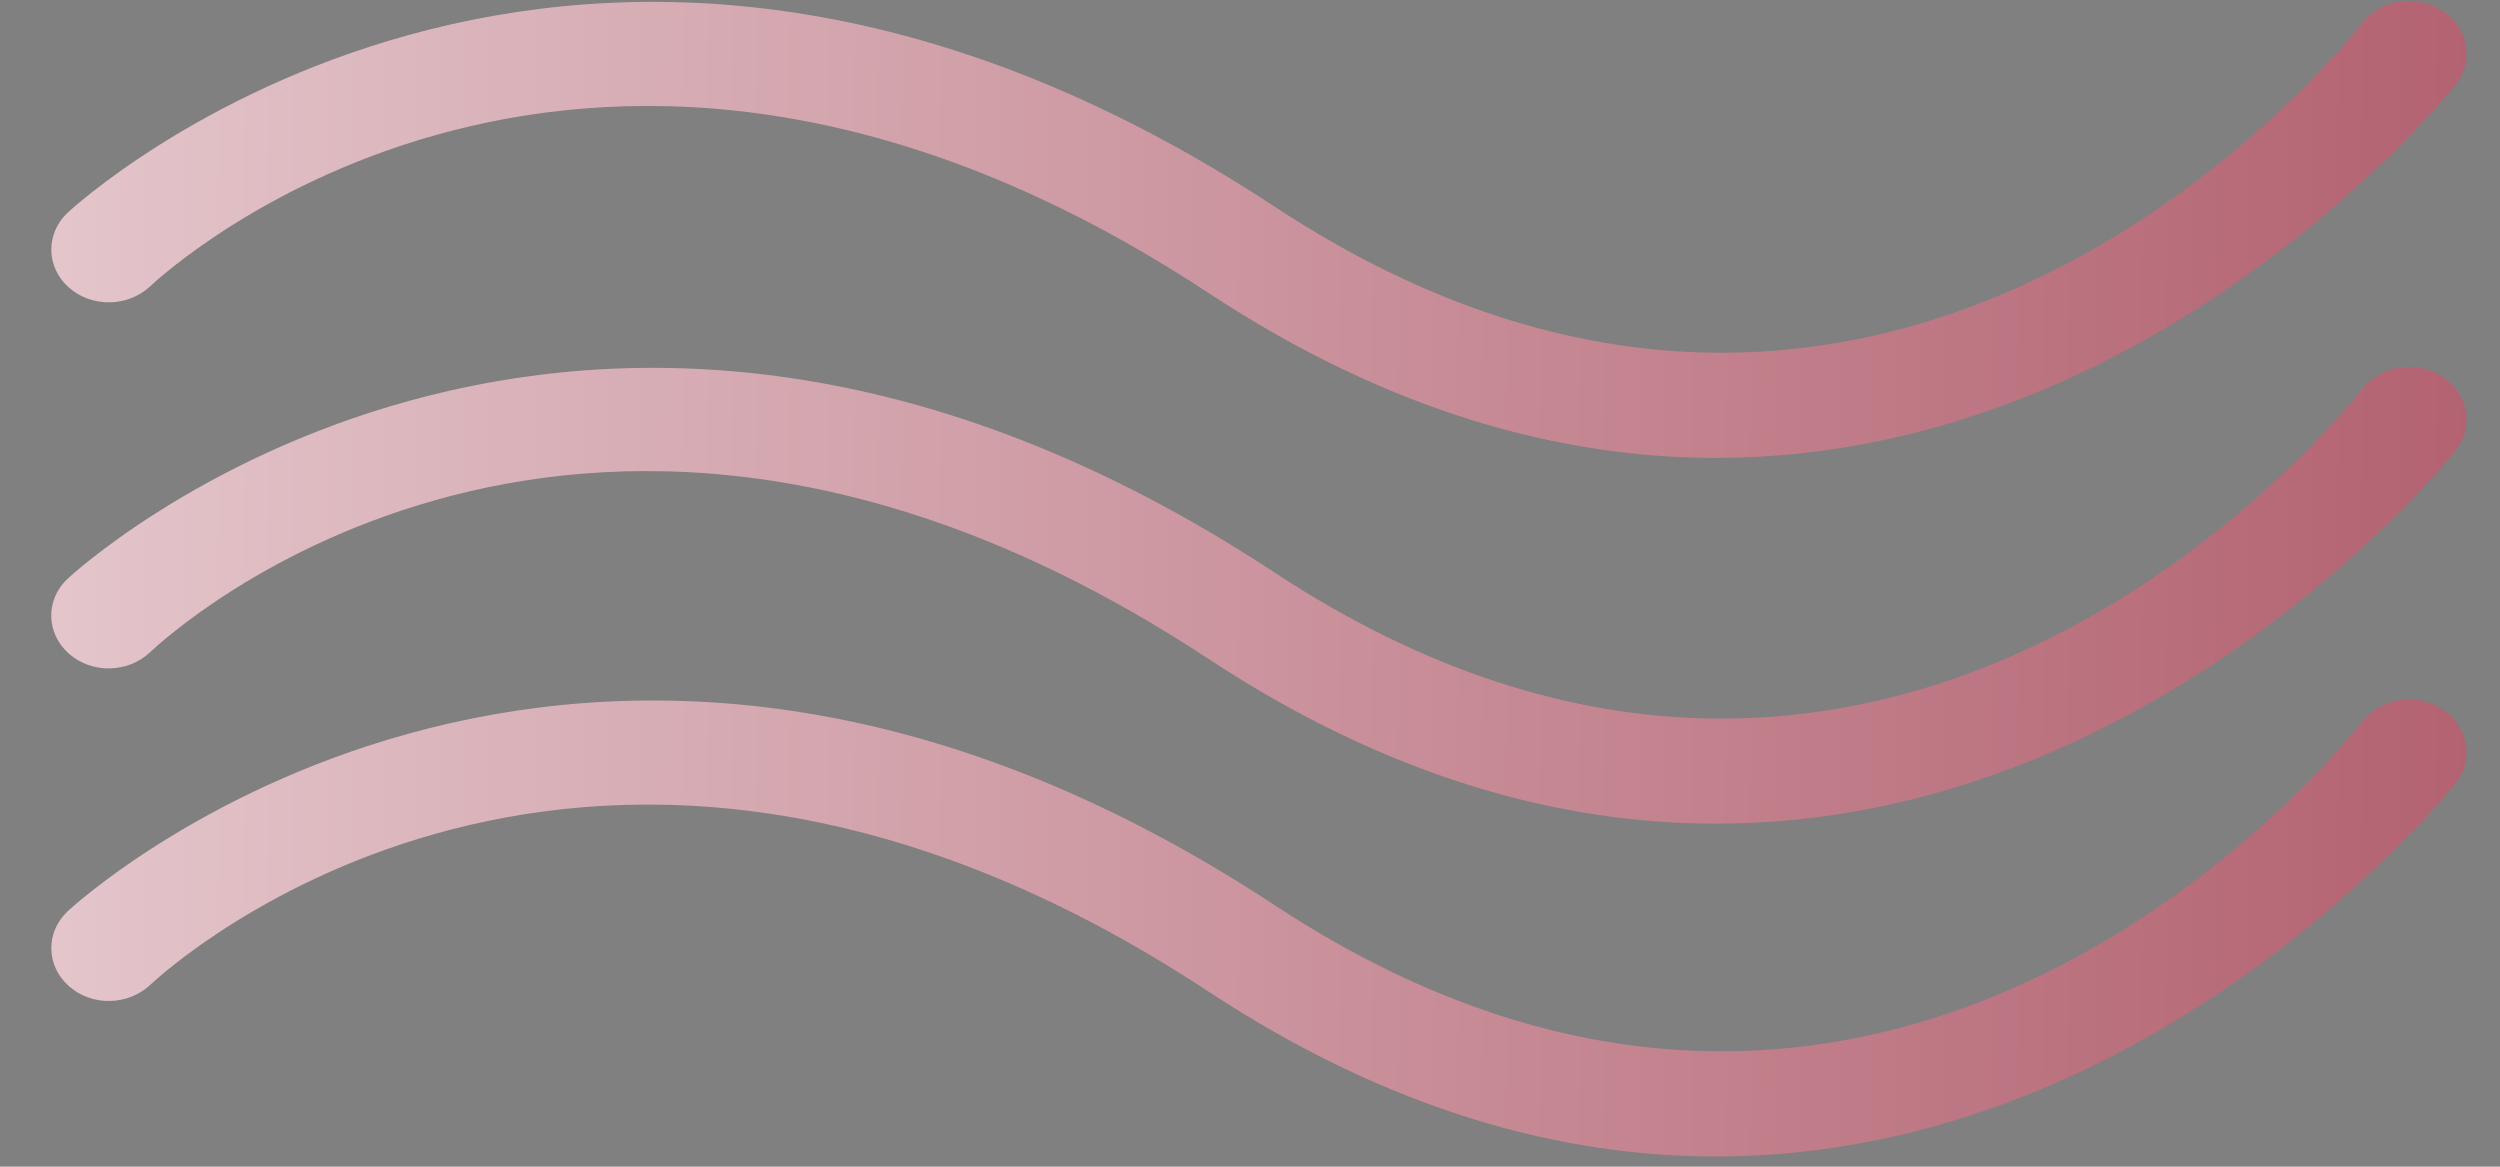 <?xml version="1.0" encoding="UTF-8" standalone="no"?>
<svg width="45px" height="21px" viewBox="0 0 45 21" version="1.1" xmlns="http://www.w3.org/2000/svg" xmlns:xlink="http://www.w3.org/1999/xlink">
    <rect x="0" y="0" width="45" height="21" fill="#808080" stroke="none"/>
    <!-- Generator: Sketch 3.7.2 (28276) - http://www.bohemiancoding.com/sketch -->
    <title>water</title>
    <desc>Created with Sketch.</desc>
    <defs>
        <linearGradient x1="-57.339%" y1="-8.383%" x2="158.383%" y2="-7.339%" id="linearGradient-1">
            <stop stop-color="#FFFFFF" offset="0%"></stop>
            <stop stop-color="#97283C" offset="100%"></stop>
        </linearGradient>
    </defs>
    <g id="Fase-2" stroke="none" stroke-width="1" fill="none" fill-rule="evenodd">
        <g id="Chapter-1" transform="translate(-160, -264)" fill="url(#linearGradient-1)">
            <g id="water" transform="translate(160, 264)">
                <path d="M30.891,20.817 C28.121,20.817 25.038,20.009 21.743,17.842 C10.586,10.502 3.019,17.433 2.701,17.73 C2.301,18.105 1.647,18.115 1.239,17.749 C0.828,17.384 0.818,16.786 1.212,16.408 C1.303,16.322 10.307,7.979 22.945,16.294 C34.038,23.594 42.179,13.425 42.523,12.988 C42.856,12.561 43.503,12.465 43.964,12.771 C44.43,13.077 44.537,13.669 44.204,14.096 C44.133,14.189 38.826,20.814 30.891,20.817 L30.891,20.817 Z" id="Fill-1"></path>
                <path d="M30.891,14.826 C28.121,14.826 25.038,14.022 21.743,11.854 C10.542,4.483 3.019,11.44 2.701,11.74 C2.304,12.118 1.651,12.13 1.239,11.765 C0.828,11.4 0.815,10.799 1.212,10.422 C1.303,10.334 10.307,1.991 22.945,10.307 C34.035,17.604 42.179,7.437 42.523,7 C42.856,6.573 43.503,6.477 43.964,6.781 C44.43,7.087 44.537,7.682 44.204,8.109 C44.133,8.199 38.826,14.826 30.891,14.826 L30.891,14.826 Z" id="Fill-3"></path>
                <path d="M30.891,8.242 C28.121,8.242 25.038,7.437 21.743,5.267 C10.586,-2.074 3.019,4.858 2.701,5.155 C2.301,5.53 1.647,5.539 1.239,5.174 C0.828,4.811 0.818,4.211 1.212,3.833 C1.303,3.747 10.307,-4.597 22.945,3.721 C34.038,11.019 42.179,0.849 42.523,0.413 C42.856,-0.015 43.503,-0.11 43.964,0.196 C44.43,0.502 44.537,1.097 44.204,1.521 C44.133,1.613 38.826,8.239 30.891,8.242 L30.891,8.242 Z" id="Fill-4"></path>
            </g>
        </g>
    </g>
</svg>